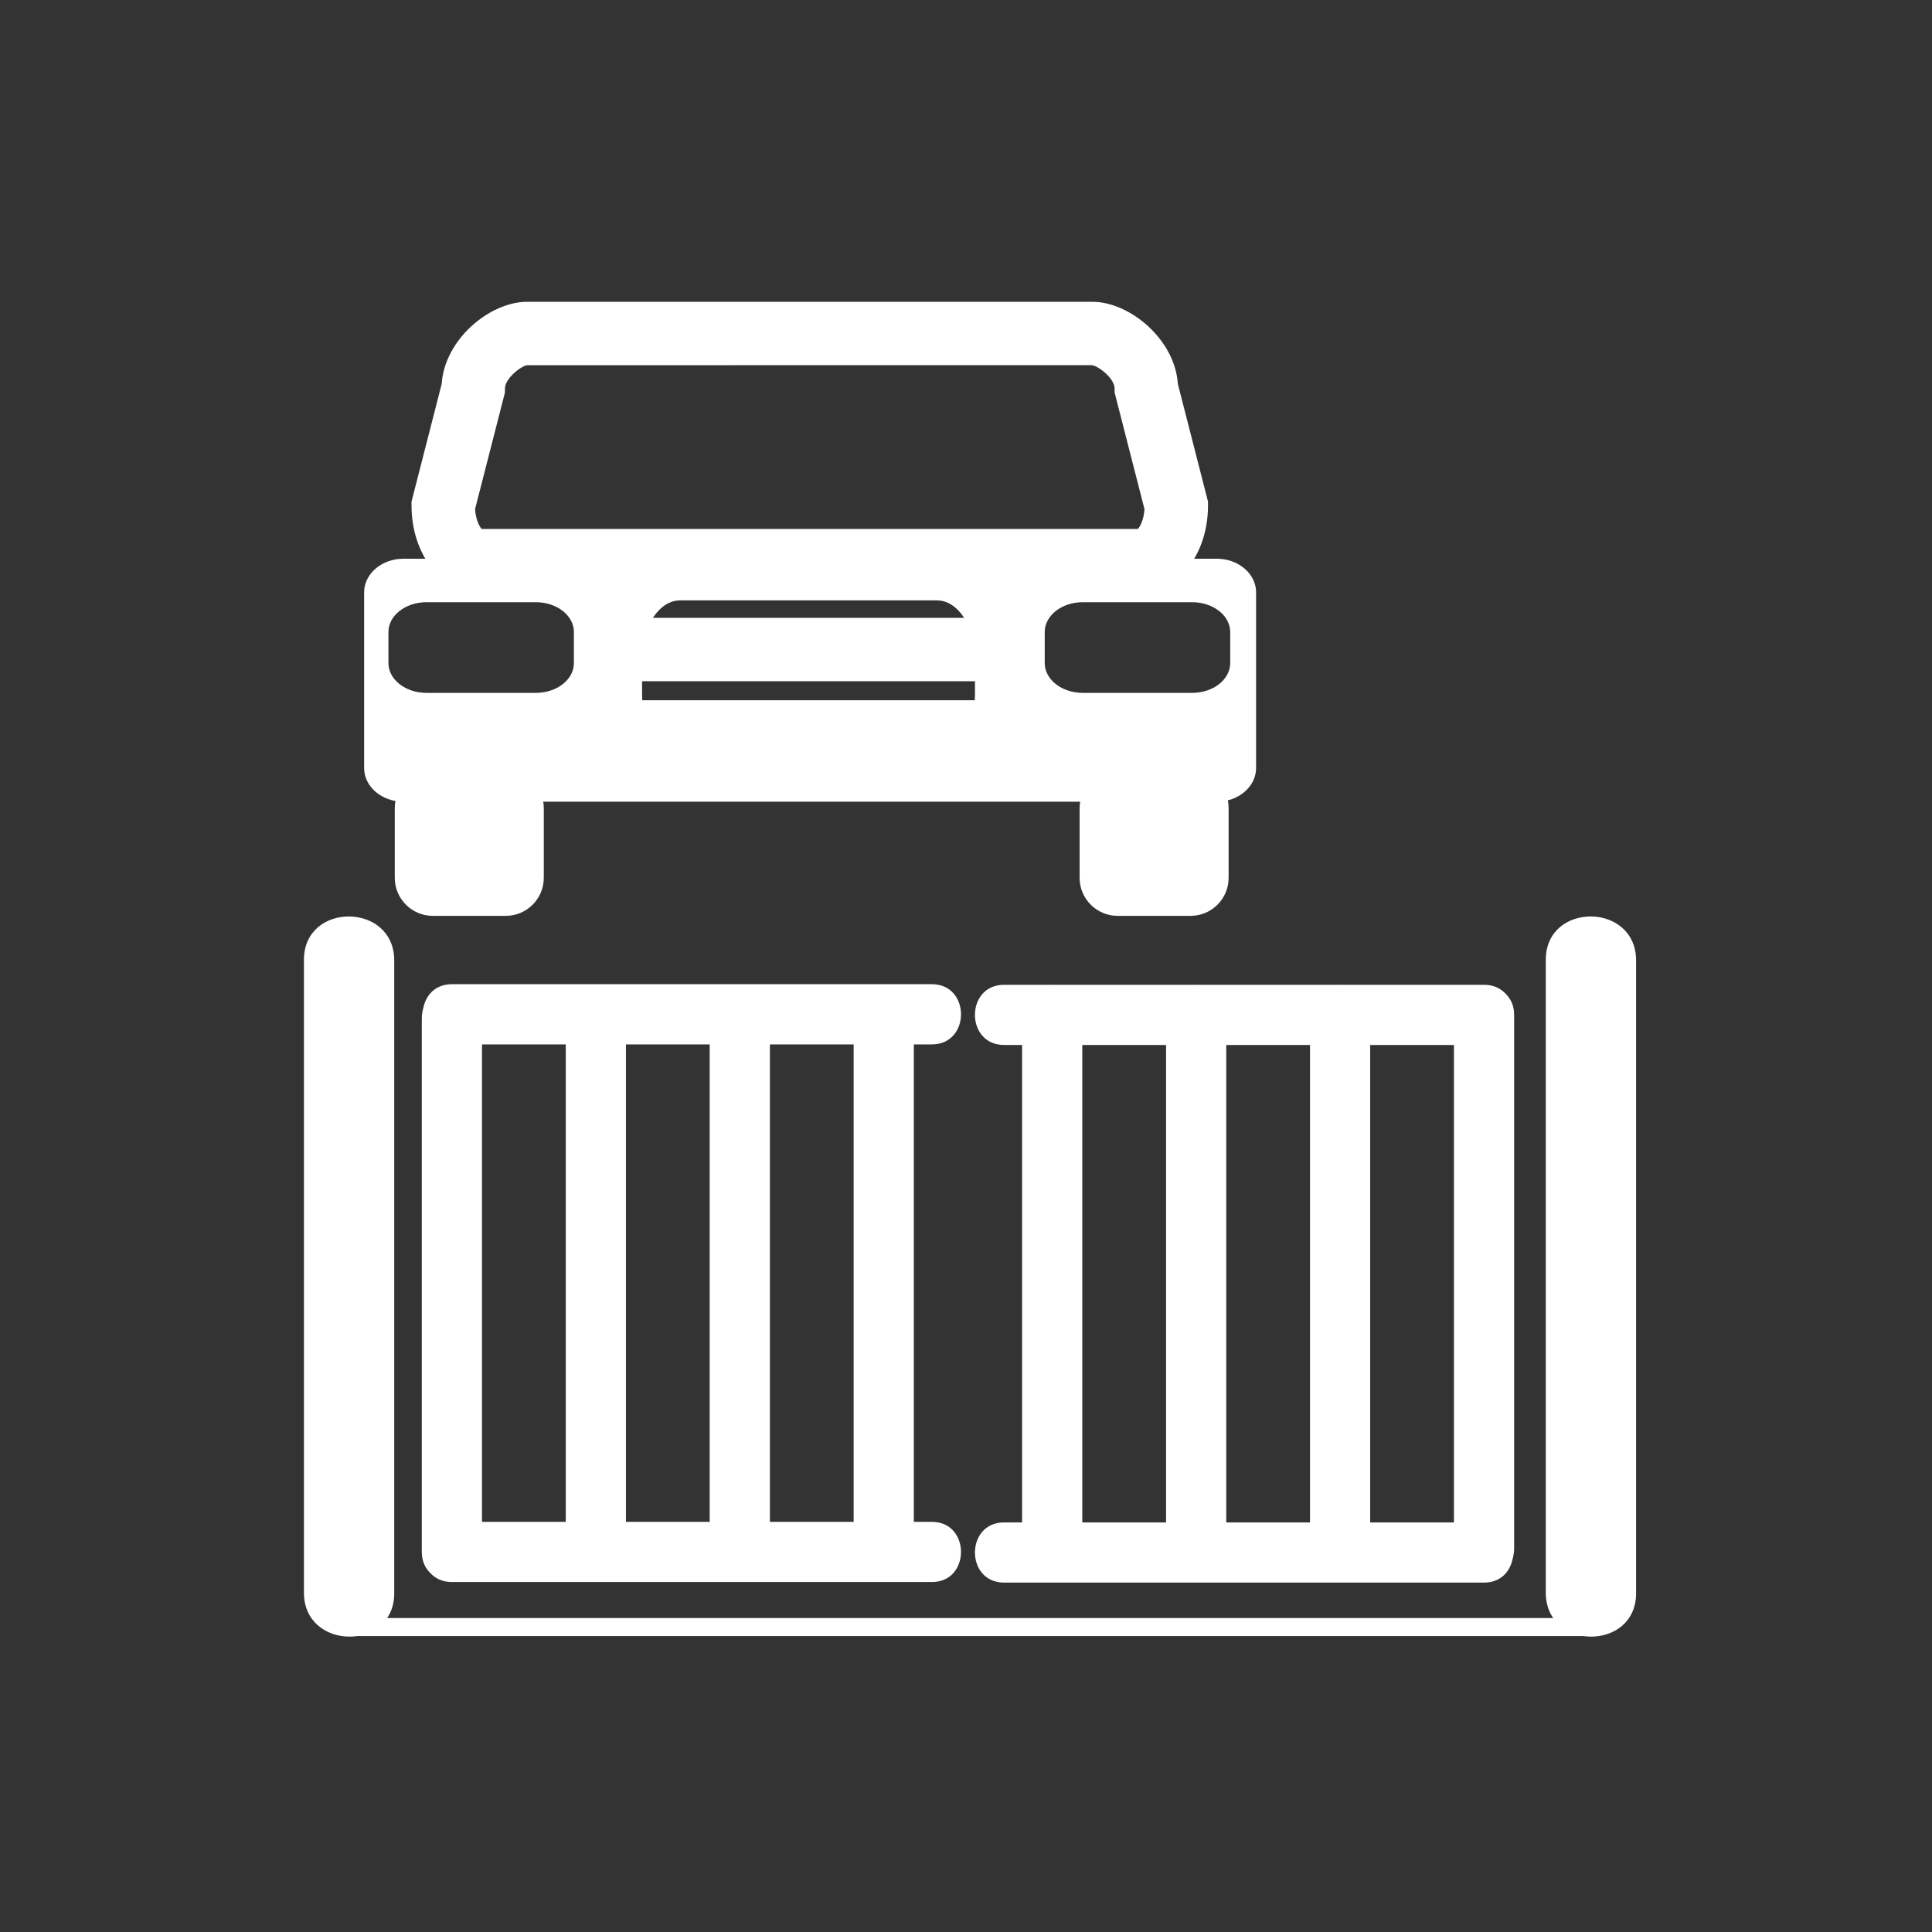<svg xmlns="http://www.w3.org/2000/svg" viewBox="20 20 321 321">
<rect x="20" y="20" width="321" height="321" fill="#333333" stroke="none"/>
<g fill="#fff">
<path d="m110.35,165.846c0,3.491-2.831,6.321-6.322,6.321h-12.115c-3.491,0-6.321-2.831-6.321-6.321v-11.589c0-3.491 2.831-6.321 6.321-6.321h12.116c3.491,0 6.322,2.83 6.322,6.321v11.589z"/>
<path d="m224.133,165.846c0,3.491-2.83,6.321-6.321,6.321h-12.116c-3.49,0-6.32-2.831-6.32-6.321v-11.589c0-3.491 2.83-6.321 6.32-6.321h12.116c3.491,0 6.321,2.83 6.321,6.321v11.589z"/>
<path d="m209.463,118.418h-109.842c-6.306,0-11.246-6.332-11.246-14.417v-.664l5.007-19.54c.488-7.432 8.012-13.655 14.209-13.655h93.901c6.197,0 13.721,6.223 14.209,13.655l5.008,19.54v.664c-0,8.085-4.939,14.417-11.246,14.417zm-109.443-10.535h109.045c.357-.396 .975-1.512 1.09-3.29l-4.963-19.368v-.665c0-1.656-2.627-3.736-3.787-3.885l-93.813,.004c-1.072,.146-3.699,2.226-3.699,3.881v.665l-4.963,19.368c.115,1.778 .731,2.894 1.09,3.29z"/>
<path d="m228.697,147.614c0,3.085-2.928,5.589-6.537,5.589h-135.123c-3.61,0-6.538-2.503-6.538-5.589v-29.194c0-3.086 2.928-5.589 6.538-5.589h135.123c3.609,0 6.537,2.502 6.537,5.589v29.194zm-113.343-22.606c0-2.735-2.83-4.953-6.321-4.953h-18.174c-3.492,0-6.322,2.218-6.322,4.953v5.16c0,2.735 2.83,4.953 6.322,4.953h18.173c3.491,0 6.321-2.217 6.321-4.953v-5.16zm109.043,0c0-2.735-2.831-4.953-6.322-4.953h-18.174c-3.49,0-6.32,2.218-6.32,4.953v5.16c0,2.735 2.83,4.953 6.32,4.953h18.174c3.491,0 6.322-2.217 6.322-4.953v-5.16zm-42.406,4.378c0-5.32-2.83-9.633-6.32-9.633h-42.669c-3.491,0-6.321,4.313-6.321,9.633v6.02c0,5.319 2.831,9.633 6.321,9.633h42.669c3.491,0 6.32-4.313 6.32-9.633v-6.02z"/>
<path d="m119.568,122.65h69.533v10.536h-69.533z"/>
<path d="m120.622,136.346h69.535v10.536h-69.535z"/>
<path d="m276.83,179.472c0,35.047 0,70.094 0,105.141 0,9.686 15.004,9.771 15.004,.107 0-35.047 0-70.094 0-105.14 0-9.686-15.004-9.771-15.004-.108z"/>
<path d="m284.332,288.834c-48.944,0-97.888,0-146.832,0-19.834,0-39.667,0-59.501,0-1.935,0-1.935,3 0,3 48.944,0 97.888,0 146.832,0 19.833,0 39.667,0 59.501,0 1.935,0 1.935-3 0-3z"/>
<path d="m90.083,189.198c0,29.552 0,59.103 0,88.654 0,6.448 10,6.448 10,0 0-29.552 0-59.103 0-88.654 0-6.448-10-6.448-10,0z"/>
<path d="m113.999,189.293c0,29.552 0,59.104 0,88.655 0,6.448 10,6.448 10,0 0-29.552 0-59.104 0-88.655 0-6.448-10-6.448-10,0z"/>
<path d="m137.916,189.293c0,29.552 0,59.104 0,88.655 0,6.448 10,6.448 10,0 0-29.552 0-59.104 0-88.655 0-6.448-10-6.448-10,0z"/>
<path d="m95.083,282.853c26.583,0 53.167,0 79.75,0 6.449,0 6.449-10 0-10-26.583,0-53.167,0-79.75,0-6.449,0-6.449,10 0,10z"/>
<path d="m95.083,193.525c26.583,0 53.167,0 79.75,0 6.449,0 6.449-10 0-10-26.583,0-53.167,0-79.75,0-6.449,0-6.449,10 0,10z"/>
<path d="m161.833,189.293c0,29.552 0,59.104 0,88.655 0,6.448 10,6.448 10,0 0-29.552 0-59.104 0-88.655 0-6.448-10-6.448-10,0z"/>
<path d="m70.498,179.472c0,35.047 0,70.094 0,105.141 0,9.686 15.003,9.771 15.003,.107 0-35.047 0-70.094 0-105.14-.001-9.686-15.003-9.771-15.003-.108z"/>
<path d="m271.572,277.275c0-29.552 0-59.103 0-88.654 0-6.448-10-6.448-10,0 0,29.552 0,59.103 0,88.654 0,6.449 10,6.449 10,0z"/>
<path d="m247.656,277.18c0-29.552 0-59.103 0-88.654 0-6.448-10-6.448-10,0 0,29.552 0,59.103 0,88.654 0,6.448 10,6.448 10,0z"/>
<path d="m223.739,277.18c0-29.552 0-59.103 0-88.654 0-6.448-10-6.448-10,0 0,29.552 0,59.103 0,88.654 0,6.448 10,6.448 10,0z"/>
<path d="m266.572,183.621c-26.583,0-53.167,0-79.75,0-6.449,0-6.449,10 0,10 26.583,0 53.167,0 79.75,0 6.449,0 6.449-10 0-10z"/>
<path d="m266.572,272.948c-26.583,0-53.167,0-79.75,0-6.449,0-6.449,10 0,10 26.583,0 53.167,0 79.75,0 6.449,0 6.449-10 0-10z"/>
<path d="m199.822,277.18c0-29.552 0-59.103 0-88.654 0-6.448-10-6.448-10,0 0,29.552 0,59.103 0,88.654 0,6.448 10,6.448 10,0z"/>
</g>
</svg>
